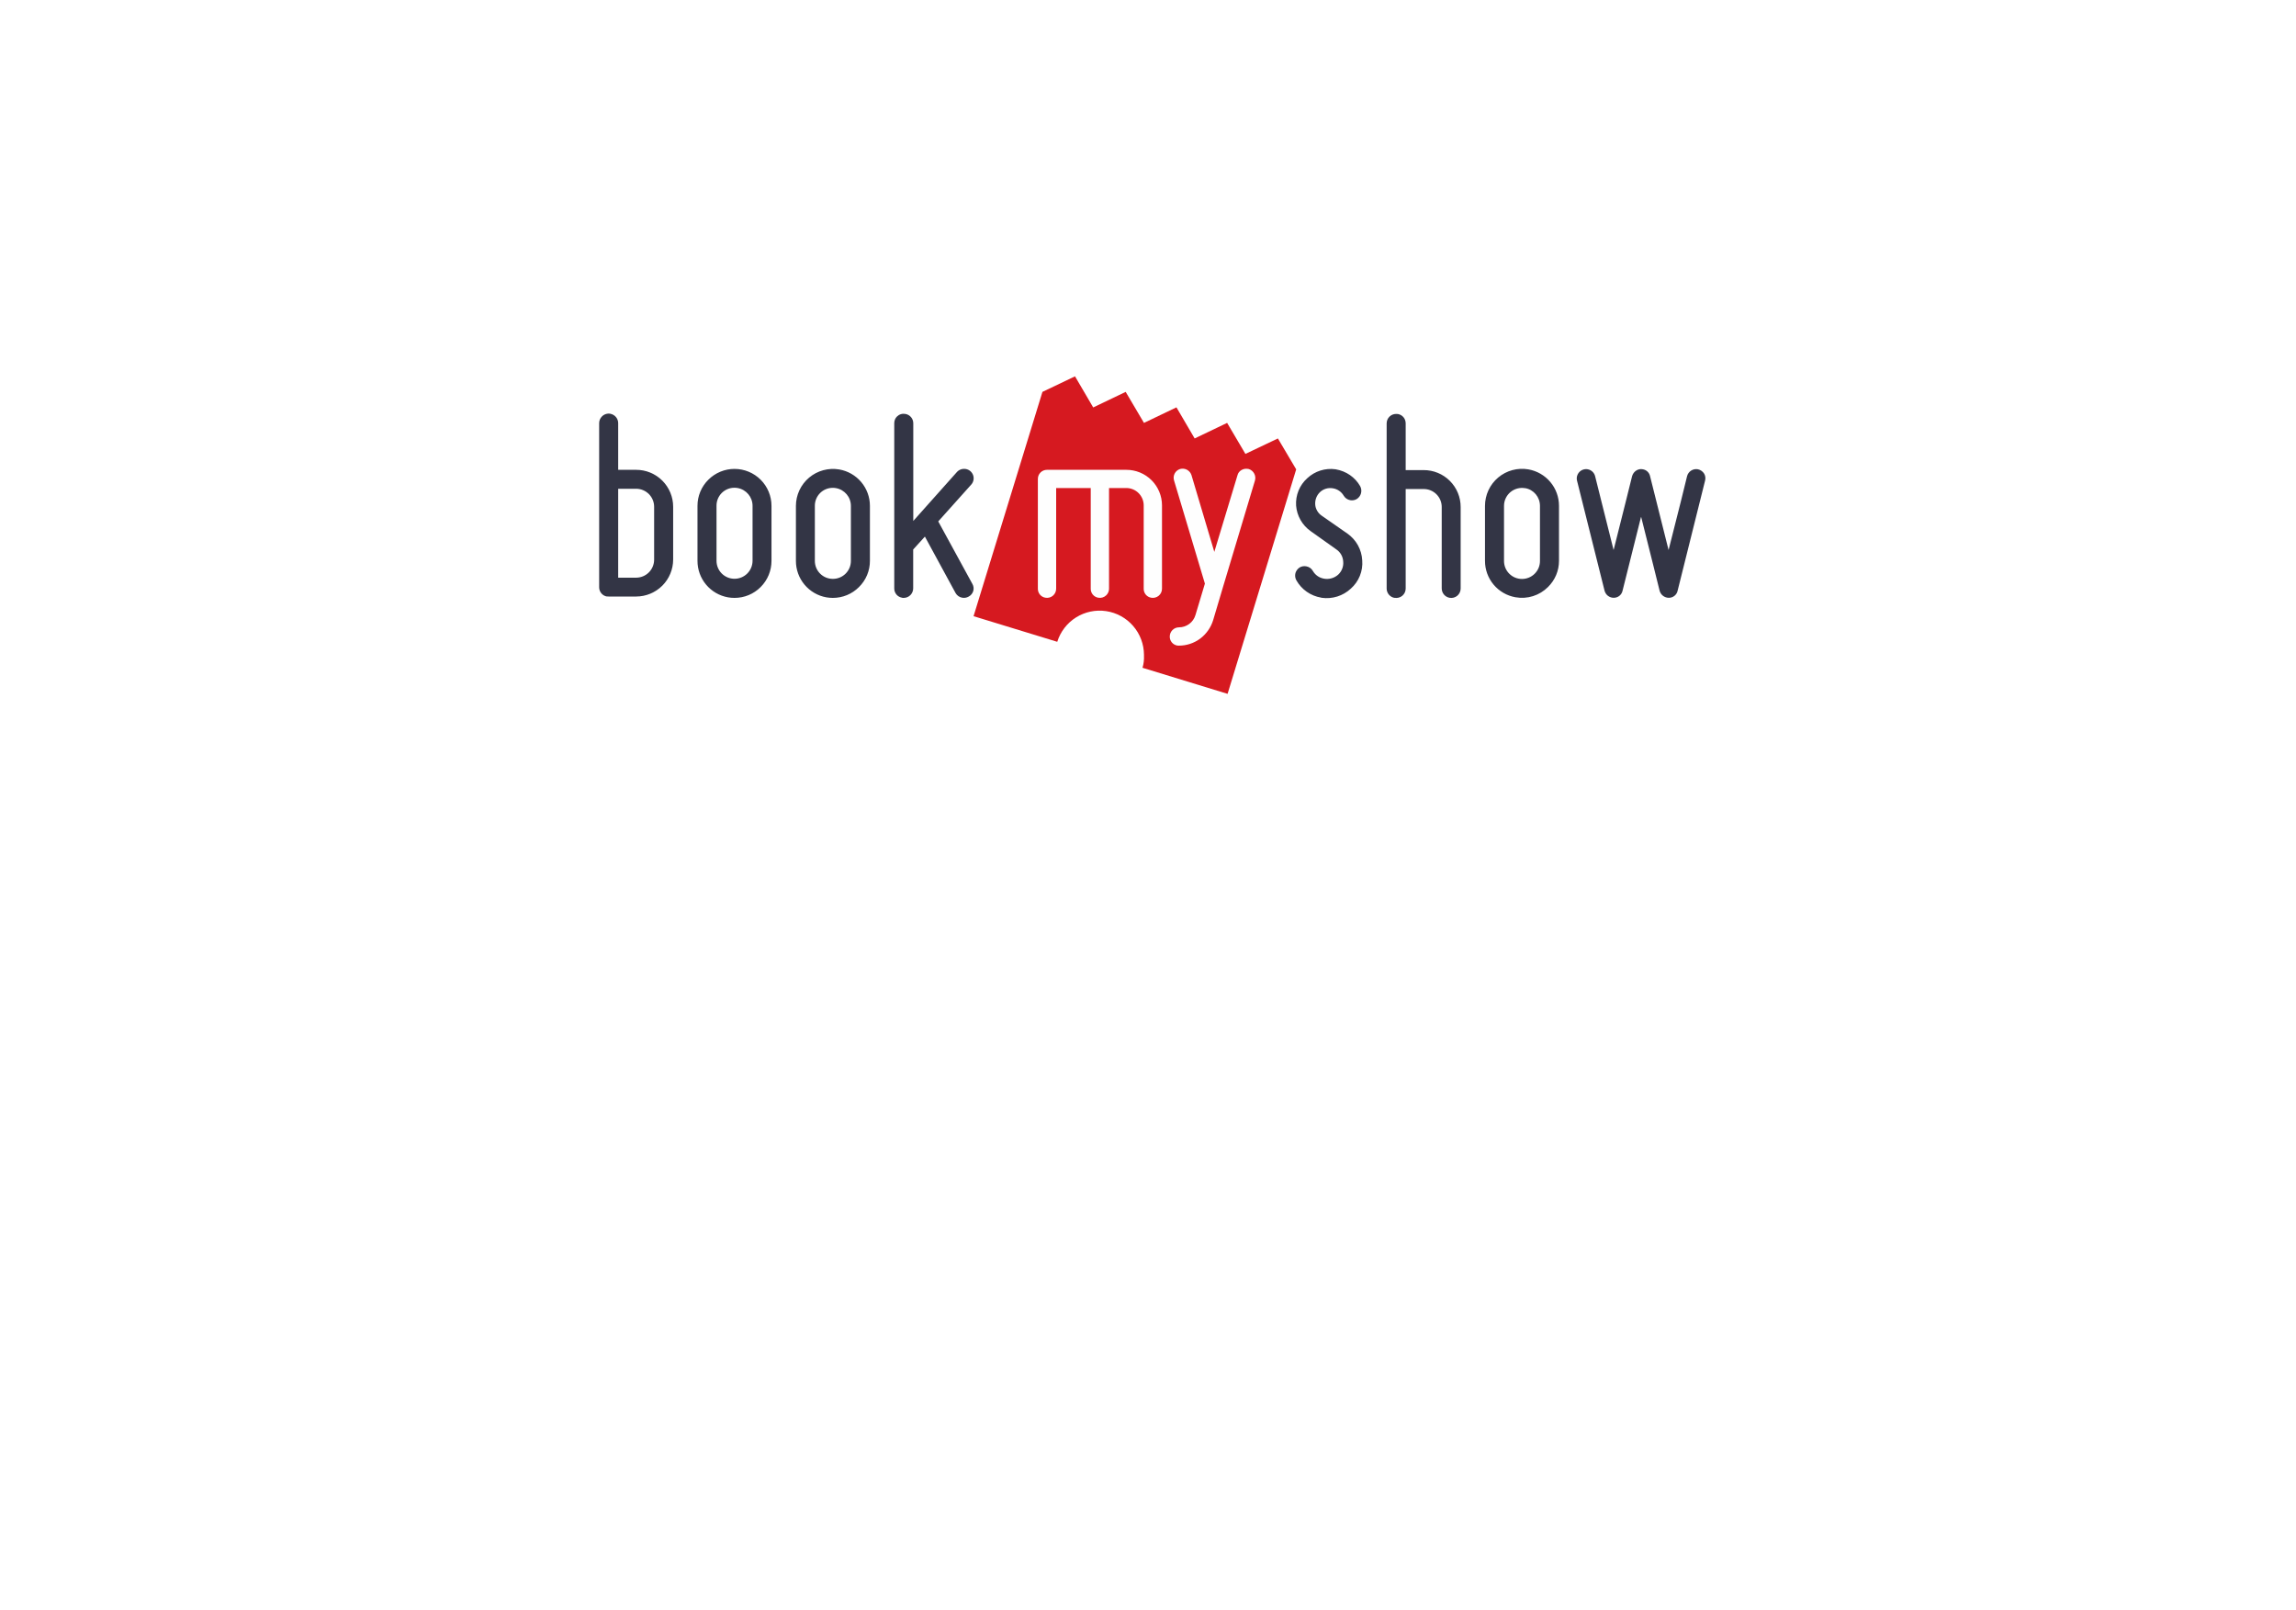 <svg width="251" height="176" viewBox="0 0 251 176" fill="none" xmlns="http://www.w3.org/2000/svg">
<g filter="url(#filter0_d_8_588)">
<rect x="40.5" y="10" width="170" height="96" rx="16" fill="white"/>
</g>
<path fill-rule="evenodd" clip-rule="evenodd" d="M141.7 51.31L139.7 47.93L136.15 49.62L134.15 46.23L130.6 47.93L128.61 44.53L125.06 46.23L123.06 42.84L119.51 44.54L117.52 41.14L113.96 42.84L106.43 67.36L115.58 70.16C115.925 69.055 116.653 68.109 117.634 67.494C118.615 66.88 119.784 66.636 120.928 66.807C122.073 66.979 123.119 67.554 123.877 68.43C124.635 69.305 125.054 70.422 125.06 71.58V71.68C125.08 72.12 125.03 72.56 124.9 73L134.2 75.85L141.7 51.31Z" fill="#D61920"/>
<path fill-rule="evenodd" clip-rule="evenodd" d="M114.28 65.34C114.049 65.302 113.839 65.182 113.688 65.002C113.538 64.822 113.457 64.594 113.46 64.36V52.36C113.459 52.228 113.484 52.098 113.533 51.976C113.583 51.854 113.657 51.743 113.75 51.65C113.843 51.557 113.954 51.483 114.076 51.433C114.198 51.384 114.328 51.359 114.46 51.36H123.13C123.641 51.359 124.147 51.458 124.619 51.652C125.092 51.846 125.521 52.132 125.884 52.492C126.246 52.852 126.533 53.281 126.73 53.752C126.927 54.224 127.029 54.729 127.03 55.24V64.36C127.03 64.507 126.997 64.653 126.934 64.786C126.871 64.919 126.779 65.037 126.666 65.13C126.552 65.224 126.419 65.291 126.276 65.327C126.134 65.364 125.985 65.368 125.84 65.34C125.61 65.3 125.403 65.179 125.254 64.999C125.106 64.82 125.026 64.593 125.03 64.36V55.25C125.03 54.746 124.83 54.263 124.473 53.907C124.117 53.55 123.634 53.35 123.13 53.35H121.24V64.35C121.241 64.484 121.215 64.617 121.163 64.74C121.111 64.864 121.036 64.976 120.94 65.07C120.826 65.183 120.687 65.266 120.533 65.314C120.38 65.361 120.218 65.37 120.06 65.34C119.829 65.302 119.619 65.182 119.468 65.002C119.318 64.822 119.237 64.594 119.24 64.36V53.35H115.46V64.35C115.461 64.497 115.429 64.643 115.368 64.776C115.306 64.91 115.215 65.028 115.103 65.122C114.99 65.217 114.858 65.285 114.716 65.323C114.573 65.361 114.425 65.367 114.28 65.34ZM128.7 70.57C128.467 70.531 128.256 70.41 128.105 70.228C127.954 70.046 127.874 69.816 127.88 69.58C127.881 69.318 127.985 69.066 128.17 68.88C128.355 68.692 128.606 68.584 128.87 68.58C129.72 68.58 130.45 68.04 130.69 67.23L131.72 63.8L128.35 52.53C128.31 52.404 128.295 52.271 128.306 52.139C128.318 52.008 128.355 51.879 128.417 51.762C128.478 51.645 128.562 51.541 128.664 51.457C128.766 51.372 128.883 51.309 129.01 51.27C129.262 51.2 129.531 51.23 129.762 51.352C129.992 51.475 130.167 51.682 130.25 51.93L132.75 60.33L135.29 51.93C135.41 51.47 135.92 51.16 136.44 51.26L136.51 51.27C137.05 51.44 137.35 52.01 137.19 52.54L133.72 64.1L132.62 67.8C132.373 68.596 131.884 69.296 131.22 69.8C130.545 70.306 129.724 70.58 128.88 70.58C128.82 70.582 128.759 70.579 128.7 70.57Z" fill="#FEFEFE"/>
<path fill-rule="evenodd" clip-rule="evenodd" d="M67.58 63.15H69.54C70.062 63.15 70.564 62.942 70.933 62.573C71.302 62.203 71.51 61.702 71.51 61.18V55.41C71.511 55.151 71.462 54.895 71.364 54.655C71.266 54.416 71.122 54.198 70.94 54.014C70.758 53.83 70.542 53.684 70.303 53.584C70.065 53.483 69.809 53.431 69.55 53.43H67.58V63.13V63.15ZM66.35 65.21C66.11 65.169 65.892 65.044 65.736 64.857C65.58 64.67 65.497 64.433 65.5 64.19V46.27C65.498 46.133 65.524 45.997 65.575 45.87C65.627 45.742 65.703 45.627 65.8 45.53C65.917 45.408 66.062 45.317 66.223 45.265C66.383 45.213 66.554 45.201 66.72 45.23C67.22 45.33 67.58 45.75 67.58 46.26V51.36H69.54C70.071 51.359 70.598 51.462 71.089 51.664C71.58 51.867 72.027 52.164 72.403 52.54C72.779 52.915 73.078 53.361 73.281 53.852C73.485 54.342 73.59 54.868 73.59 55.4V61.17C73.587 62.24 73.161 63.267 72.404 64.024C71.647 64.781 70.621 65.207 69.55 65.21H66.54C66.473 65.214 66.406 65.21 66.34 65.2L66.35 65.21Z" fill="#333545"/>
<path fill-rule="evenodd" clip-rule="evenodd" d="M80.64 53.35C80.528 53.33 80.414 53.32 80.3 53.32C80.041 53.317 79.783 53.366 79.543 53.464C79.303 53.562 79.085 53.708 78.901 53.891C78.718 54.074 78.573 54.293 78.475 54.533C78.376 54.773 78.327 55.031 78.33 55.29V61.3C78.329 61.559 78.379 61.816 78.477 62.055C78.576 62.295 78.721 62.513 78.904 62.696C79.087 62.879 79.305 63.024 79.545 63.123C79.784 63.221 80.041 63.271 80.3 63.27C80.823 63.27 81.324 63.062 81.693 62.693C82.062 62.324 82.27 61.822 82.27 61.3V55.3C82.27 54.33 81.58 53.52 80.64 53.35ZM79.59 65.3C78.652 65.135 77.803 64.644 77.192 63.914C76.581 63.184 76.247 62.262 76.25 61.31V55.3C76.248 54.768 76.353 54.241 76.557 53.75C76.761 53.259 77.061 52.814 77.44 52.44C77.816 52.065 78.261 51.767 78.752 51.565C79.243 51.362 79.769 51.258 80.3 51.26C81.371 51.26 82.399 51.686 83.157 52.443C83.914 53.201 84.34 54.228 84.34 55.3V61.31C84.34 62.39 83.92 63.41 83.15 64.18C82.776 64.555 82.332 64.852 81.843 65.054C81.354 65.257 80.829 65.361 80.3 65.36C80.062 65.361 79.825 65.341 79.59 65.3ZM91.39 53.36C91.278 53.34 91.164 53.33 91.05 53.33C90.791 53.327 90.533 53.376 90.293 53.474C90.053 53.572 89.835 53.718 89.651 53.901C89.468 54.084 89.323 54.303 89.225 54.543C89.126 54.783 89.077 55.041 89.08 55.3V61.31C89.079 61.569 89.129 61.826 89.227 62.065C89.326 62.305 89.471 62.523 89.654 62.706C89.837 62.889 90.055 63.034 90.295 63.133C90.534 63.231 90.791 63.281 91.05 63.28C91.309 63.281 91.566 63.231 91.805 63.133C92.045 63.034 92.263 62.889 92.446 62.706C92.629 62.523 92.774 62.305 92.873 62.065C92.971 61.826 93.021 61.569 93.02 61.31V55.3C93.02 54.34 92.33 53.53 91.39 53.36ZM90.34 65.3C89.404 65.133 88.557 64.641 87.948 63.911C87.339 63.182 87.007 62.261 87.01 61.31V55.3C87.012 54.711 87.142 54.129 87.391 53.595C87.641 53.061 88.004 52.588 88.456 52.209C88.907 51.83 89.436 51.554 90.005 51.401C90.574 51.247 91.169 51.219 91.75 51.32C92.688 51.483 93.538 51.971 94.151 52.699C94.764 53.427 95.1 54.348 95.1 55.3V61.31C95.101 61.844 94.996 62.373 94.79 62.866C94.584 63.359 94.281 63.806 93.9 64.18C93.526 64.555 93.082 64.852 92.593 65.054C92.104 65.257 91.579 65.361 91.05 65.36C90.81 65.36 90.57 65.34 90.34 65.3ZM98.61 65.34C98.37 65.299 98.152 65.174 97.996 64.987C97.84 64.8 97.757 64.563 97.76 64.32V46.27C97.76 45.99 97.86 45.72 98.06 45.53C98.178 45.413 98.322 45.327 98.481 45.279C98.639 45.23 98.807 45.22 98.97 45.25C99.47 45.33 99.84 45.76 99.84 46.27V56.95L104.62 51.59C104.86 51.33 105.22 51.21 105.58 51.27C105.762 51.3 105.932 51.379 106.073 51.497C106.213 51.615 106.32 51.769 106.381 51.943C106.443 52.117 106.456 52.303 106.421 52.484C106.385 52.664 106.302 52.832 106.18 52.97L102.57 57L106.3 63.83C106.367 63.945 106.411 64.073 106.428 64.205C106.445 64.337 106.436 64.471 106.4 64.6C106.361 64.732 106.296 64.856 106.209 64.962C106.121 65.069 106.013 65.156 105.89 65.22C105.678 65.342 105.43 65.384 105.19 65.34C105.041 65.315 104.899 65.257 104.774 65.17C104.65 65.084 104.546 64.971 104.47 64.84L101.11 58.66L99.83 60.07V64.32C99.83 64.596 99.72 64.86 99.525 65.055C99.33 65.25 99.066 65.36 98.79 65.36C98.72 65.36 98.66 65.36 98.59 65.34H98.61ZM144.42 65.33C143.858 65.236 143.323 65.017 142.856 64.69C142.389 64.363 142.001 63.936 141.72 63.44C141.583 63.197 141.547 62.909 141.62 62.64C141.7 62.38 141.87 62.16 142.1 62.02C142.314 61.903 142.561 61.864 142.8 61.91C143.1 61.96 143.37 62.14 143.52 62.41C143.79 62.87 144.22 63.17 144.75 63.26C145.023 63.307 145.304 63.292 145.57 63.216C145.837 63.14 146.083 63.005 146.29 62.82C146.69 62.45 146.89 61.92 146.84 61.4C146.829 61.133 146.755 60.873 146.625 60.64C146.495 60.408 146.311 60.209 146.09 60.06L143.29 58.07C142.834 57.75 142.454 57.333 142.177 56.849C141.901 56.365 141.734 55.826 141.69 55.27C141.654 54.709 141.746 54.148 141.959 53.628C142.172 53.108 142.501 52.644 142.92 52.27C143.329 51.89 143.818 51.605 144.351 51.437C144.883 51.27 145.447 51.223 146 51.3C147.18 51.5 148.14 52.18 148.69 53.14C148.823 53.38 148.857 53.662 148.786 53.926C148.715 54.191 148.545 54.418 148.31 54.56C148.098 54.682 147.85 54.724 147.61 54.68C147.461 54.655 147.319 54.597 147.194 54.51C147.07 54.424 146.966 54.311 146.89 54.18C146.765 53.968 146.594 53.786 146.39 53.648C146.186 53.509 145.954 53.418 145.71 53.38C145.461 53.335 145.205 53.348 144.962 53.42C144.719 53.491 144.495 53.617 144.31 53.79C144.129 53.961 143.988 54.169 143.896 54.401C143.804 54.633 143.765 54.881 143.78 55.13C143.8 55.62 144.08 56.1 144.5 56.38L147.3 58.33C147.775 58.663 148.168 59.1 148.449 59.607C148.73 60.115 148.891 60.68 148.92 61.26C148.966 61.837 148.877 62.416 148.66 62.953C148.443 63.489 148.104 63.968 147.67 64.35C147.248 64.742 146.743 65.036 146.193 65.209C145.643 65.382 145.061 65.43 144.49 65.35L144.41 65.33H144.42ZM152.45 65.36C152.21 65.318 151.992 65.192 151.835 65.006C151.678 64.82 151.591 64.584 151.59 64.34V46.29C151.589 46.153 151.615 46.017 151.666 45.89C151.718 45.764 151.795 45.648 151.892 45.551C151.988 45.455 152.104 45.378 152.23 45.326C152.357 45.275 152.493 45.249 152.63 45.25L152.83 45.26C153.33 45.36 153.67 45.77 153.67 46.29V51.39H155.64C156.171 51.389 156.697 51.492 157.188 51.695C157.678 51.897 158.124 52.195 158.5 52.57C158.875 52.946 159.173 53.392 159.375 53.882C159.578 54.373 159.681 54.899 159.68 55.43V64.33C159.681 64.481 159.649 64.63 159.585 64.767C159.522 64.904 159.429 65.026 159.314 65.123C159.198 65.221 159.063 65.291 158.917 65.331C158.771 65.37 158.619 65.376 158.47 65.35C157.97 65.26 157.61 64.83 157.61 64.32V55.42C157.61 55.162 157.559 54.906 157.46 54.667C157.361 54.429 157.215 54.213 157.032 54.03C156.849 53.848 156.632 53.704 156.393 53.606C156.154 53.508 155.898 53.459 155.64 53.46H153.67V64.33C153.671 64.482 153.639 64.632 153.575 64.77C153.511 64.908 153.417 65.03 153.301 65.128C153.184 65.225 153.047 65.296 152.9 65.334C152.753 65.373 152.599 65.378 152.45 65.35V65.36ZM166.73 53.37C166.447 53.319 166.155 53.33 165.877 53.404C165.599 53.478 165.34 53.612 165.119 53.797C164.899 53.983 164.722 54.214 164.601 54.476C164.48 54.737 164.418 55.022 164.42 55.31V61.32C164.419 61.578 164.468 61.834 164.566 62.073C164.664 62.312 164.808 62.529 164.991 62.712C165.173 62.895 165.389 63.041 165.628 63.14C165.866 63.239 166.122 63.29 166.38 63.29C166.9 63.29 167.4 63.09 167.77 62.72C167.955 62.537 168.102 62.319 168.202 62.079C168.301 61.838 168.352 61.58 168.35 61.32V55.3C168.35 54.34 167.67 53.52 166.72 53.36L166.73 53.37ZM165.67 65.29C164.735 65.125 163.888 64.635 163.279 63.907C162.67 63.179 162.337 62.259 162.34 61.31V55.3C162.34 54.71 162.469 54.127 162.718 53.592C162.967 53.056 163.33 52.582 163.782 52.202C164.233 51.822 164.763 51.545 165.332 51.391C165.902 51.237 166.498 51.209 167.08 51.31C168.019 51.473 168.871 51.963 169.484 52.693C170.097 53.423 170.432 54.346 170.43 55.3V61.31C170.43 61.843 170.325 62.37 170.119 62.861C169.912 63.352 169.61 63.797 169.23 64.17C168.771 64.63 168.208 64.973 167.588 65.168C166.968 65.363 166.31 65.405 165.67 65.29Z" fill="#333545"/>
<path fill-rule="evenodd" clip-rule="evenodd" d="M186.4 52.54C186.434 52.413 186.443 52.28 186.426 52.15C186.409 52.019 186.366 51.894 186.3 51.78C186.224 51.658 186.125 51.553 186.009 51.471C185.892 51.389 185.76 51.33 185.62 51.3C185.362 51.251 185.095 51.303 184.874 51.444C184.653 51.585 184.494 51.805 184.43 52.06C184.43 52.11 183.31 56.62 182.43 60.05L182.41 60.12L182.39 60.05L180.39 52.07C180.352 51.875 180.254 51.697 180.111 51.559C179.968 51.421 179.786 51.331 179.59 51.3C179.531 51.288 179.47 51.281 179.41 51.28C178.95 51.28 178.55 51.6 178.42 52.06C178.41 52.11 177.29 56.62 176.42 60.05L176.4 60.12L176.38 60.05C175.53 56.62 174.38 52.11 174.38 52.06C174.333 51.868 174.231 51.695 174.088 51.56C173.944 51.425 173.764 51.335 173.57 51.3C173.404 51.27 173.232 51.283 173.072 51.336C172.911 51.389 172.767 51.481 172.651 51.604C172.535 51.727 172.451 51.877 172.407 52.04C172.363 52.204 172.361 52.375 172.4 52.54L175.41 64.57C175.467 64.79 175.595 64.986 175.773 65.127C175.952 65.268 176.172 65.346 176.4 65.35C176.89 65.35 177.28 65.03 177.38 64.57L179.38 56.58L179.41 56.51L179.43 56.58C180.31 60.05 181.43 64.58 181.43 64.58C181.49 64.796 181.617 64.987 181.793 65.126C181.97 65.264 182.186 65.343 182.41 65.35C182.64 65.357 182.866 65.283 183.047 65.14C183.228 64.997 183.353 64.796 183.4 64.57L186.4 52.54Z" fill="#333545"/>
<defs>
<filter id="filter0_d_8_588" x="0.5" y="0" width="250" height="176" filterUnits="userSpaceOnUse" color-interpolation-filters="sRGB">
<feFlood flood-opacity="0" result="BackgroundImageFix"/>
<feColorMatrix in="SourceAlpha" type="matrix" values="0 0 0 0 0 0 0 0 0 0 0 0 0 0 0 0 0 0 127 0" result="hardAlpha"/>
<feOffset dy="30"/>
<feGaussianBlur stdDeviation="20"/>
<feColorMatrix type="matrix" values="0 0 0 0 0.831 0 0 0 0 0.851 0 0 0 0 0.91 0 0 0 0.2 0"/>
<feBlend mode="normal" in2="BackgroundImageFix" result="effect1_dropShadow_8_588"/>
<feBlend mode="normal" in="SourceGraphic" in2="effect1_dropShadow_8_588" result="shape"/>
</filter>
</defs>
</svg>
